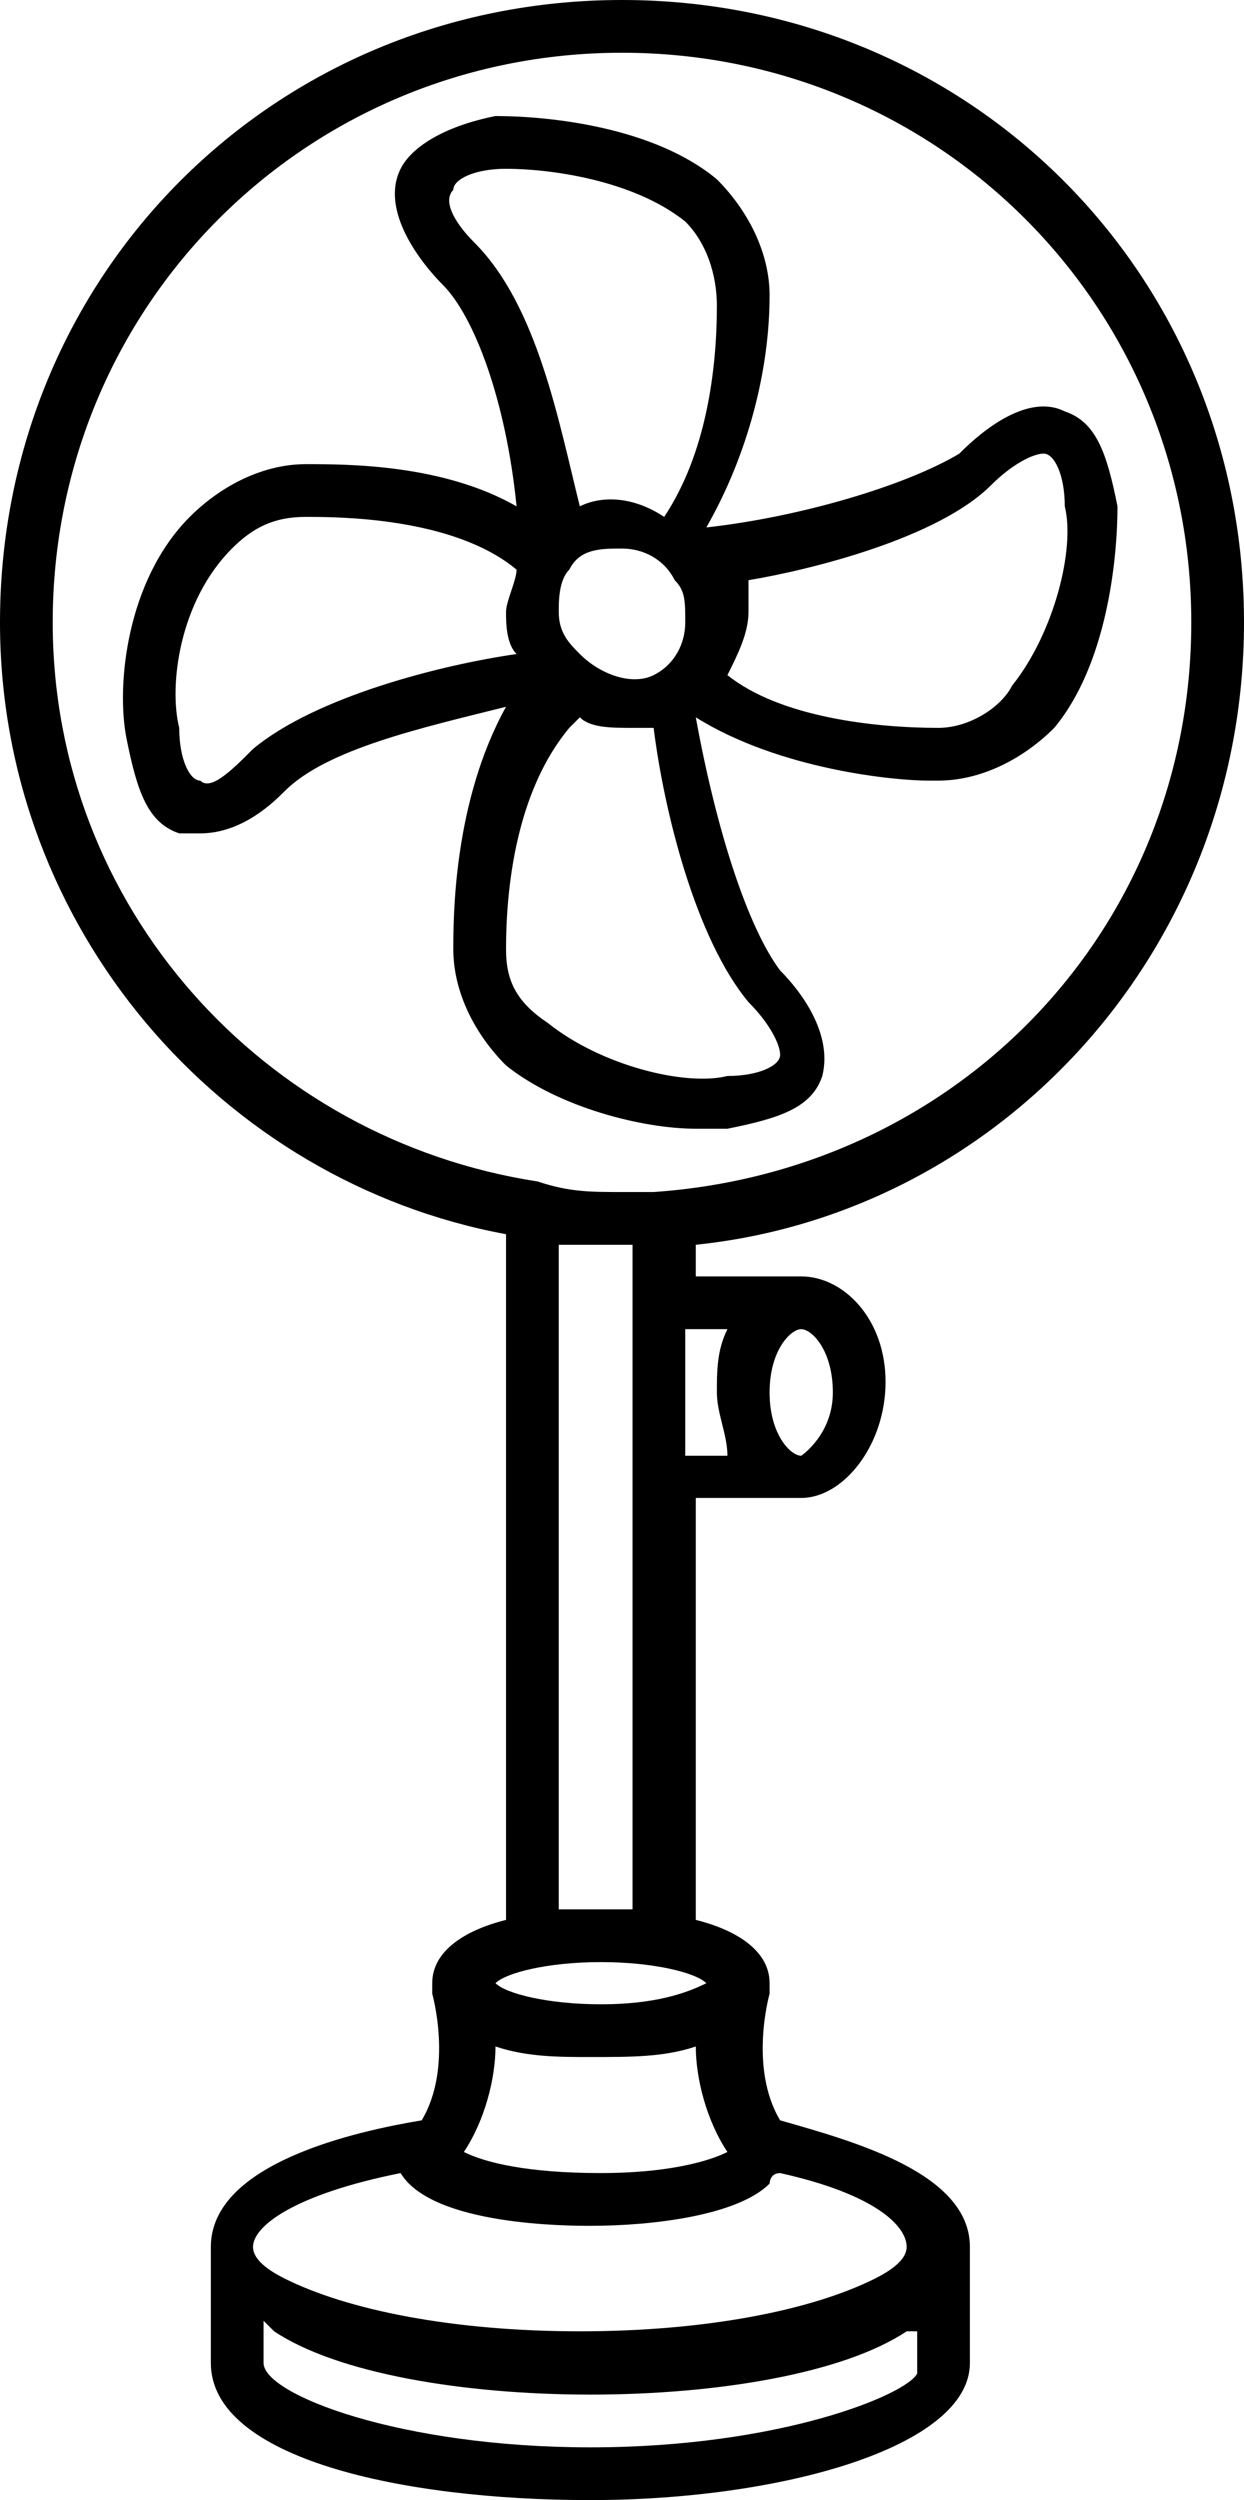 <?xml version="1.0" encoding="utf-8"?>
<!-- Generator: Adobe Illustrator 27.0.1, SVG Export Plug-In . SVG Version: 6.00 Build 0)  -->
<svg version="1.1" id="Layer_1" xmlns="http://www.w3.org/2000/svg" xmlns:xlink="http://www.w3.org/1999/xlink" x="0px" y="0px"
	 viewBox="0 0 11.8 23.7" style="enable-background:new 0 0 11.8 23.7;" xml:space="preserve">
<g>
	<path d="M11.8,5.9C11.8,2.6,9.2,0,5.9,0C2.6,0,0,2.6,0,5.9c0,2.9,2.1,5.3,4.8,5.8v6.5c-0.4,0.1-0.7,0.3-0.7,0.6c0,0,0,0,0,0.1
		c0,0,0,0,0,0c0,0,0.2,0.7-0.1,1.2C3.4,20.2,2,20.5,2,21.3c0,0,0,0,0,0v1.1c0,0.9,1.8,1.3,3.6,1.3c1.8,0,3.6-0.5,3.6-1.3v-1.1
		c0-0.7-1.1-1-1.8-1.2c-0.3-0.5-0.1-1.2-0.1-1.2c0,0,0,0,0,0c0,0,0,0,0-0.1c0-0.3-0.3-0.5-0.7-0.6v-4h1c0,0,0,0,0,0c0,0,0,0,0,0
		c0.4,0,0.8-0.5,0.8-1.1S8,12.1,7.6,12.1c0,0,0,0,0,0c0,0,0,0,0,0h-1v-0.3C9.5,11.5,11.8,9,11.8,5.9z M0.5,5.9c0-3,2.4-5.4,5.4-5.4
		c3,0,5.4,2.4,5.4,5.4c0,2.9-2.2,5.2-5.1,5.4c0,0,0,0,0,0s0,0,0,0c-0.1,0-0.2,0-0.3,0c-0.3,0-0.5,0-0.8-0.1c0,0,0,0,0,0c0,0,0,0,0,0
		C2.5,10.8,0.5,8.6,0.5,5.9z M6.6,19.4c0,0.3,0.1,0.7,0.3,1c-0.2,0.1-0.6,0.2-1.2,0.2c-0.7,0-1.1-0.1-1.3-0.2c0,0,0,0,0,0
		c0,0,0,0,0,0c0.2-0.3,0.3-0.7,0.3-1c0.3,0.1,0.6,0.1,0.9,0.1C6,19.5,6.3,19.5,6.6,19.4z M5.6,23.2c-1.8,0-3.1-0.5-3.1-0.8V22
		c0,0,0,0,0.1,0.1c0.6,0.4,1.8,0.6,3,0.6c1.2,0,2.4-0.2,3-0.6c0,0,0,0,0.1,0v0.4C8.6,22.7,7.4,23.2,5.6,23.2z M8.6,21.3
		c0,0.1-0.1,0.2-0.3,0.3c-0.6,0.3-1.6,0.5-2.8,0.5s-2.2-0.2-2.8-0.5c-0.2-0.1-0.3-0.2-0.3-0.3v0c0,0,0,0,0,0c0-0.2,0.4-0.5,1.4-0.7
		c0.3,0.5,1.6,0.5,1.8,0.5c0.6,0,1.4-0.1,1.7-0.4c0,0,0-0.1,0.1-0.1C8.3,20.8,8.6,21.1,8.6,21.3z M5.7,19c-0.5,0-0.9-0.1-1-0.2
		c0.1-0.1,0.5-0.2,1-0.2c0.5,0,0.9,0.1,1,0.2C6.5,18.9,6.2,19,5.7,19z M7.6,13.8c-0.1,0-0.3-0.2-0.3-0.6s0.2-0.6,0.3-0.6
		s0.3,0.2,0.3,0.6S7.6,13.8,7.6,13.8z M6.9,12.6c-0.1,0.2-0.1,0.4-0.1,0.6s0.1,0.4,0.1,0.6H6.5v-1.2C6.5,12.6,6.9,12.6,6.9,12.6z
		 M6,18.1c-0.2,0-0.4,0-0.7,0v-6.3c0.2,0,0.4,0,0.6,0c0,0,0.1,0,0.1,0C6,11.8,6,18.1,6,18.1z"/>
	<path d="M4.8,10.1c0.5,0.4,1.3,0.6,1.8,0.6c0.1,0,0.2,0,0.3,0c0.5-0.1,0.8-0.2,0.9-0.5c0.1-0.4-0.2-0.8-0.4-1
		C7.1,8.8,6.8,7.9,6.6,6.8c0.8,0.5,1.9,0.6,2.2,0.6c0,0,0,0,0.1,0c0.4,0,0.8-0.2,1.1-0.5c0.5-0.6,0.6-1.6,0.6-2.1
		c-0.1-0.5-0.2-0.8-0.5-0.9c-0.4-0.2-0.9,0.3-1,0.4C8.6,4.6,7.6,4.9,6.7,5c0,0,0,0,0,0c0.4-0.7,0.6-1.5,0.6-2.2
		c0-0.4-0.2-0.8-0.5-1.1C6.2,1.2,5.2,1.1,4.7,1.1C4.2,1.2,3.9,1.4,3.8,1.6C3.6,2,4,2.5,4.2,2.7C4.5,3,4.8,3.8,4.9,4.8
		c-0.7-0.4-1.6-0.4-2-0.4c-0.4,0-0.8,0.2-1.1,0.5C1.2,5.5,1.1,6.5,1.2,7c0.1,0.5,0.2,0.8,0.5,0.9c0.1,0,0.1,0,0.2,0
		c0.4,0,0.7-0.3,0.8-0.4c0.4-0.4,1.3-0.6,2.1-0.8C4.3,7.6,4.3,8.7,4.3,9C4.3,9.4,4.5,9.8,4.8,10.1z M7.4,10c0,0.1-0.2,0.2-0.5,0.2
		c-0.4,0.1-1.2-0.1-1.7-0.5C4.9,9.5,4.8,9.3,4.8,9c0-0.6,0.1-1.5,0.6-2.1l0.1-0.1C5.6,6.9,5.8,6.9,6,6.9c0.1,0,0.1,0,0.2,0
		c0.1,0.8,0.4,2,0.9,2.6C7.3,9.7,7.4,9.9,7.4,10z M6.4,5.5c0.1,0.1,0.1,0.2,0.1,0.4c0,0.2-0.1,0.4-0.3,0.5l0,0
		C6,6.5,5.7,6.4,5.5,6.2C5.4,6.1,5.3,6,5.3,5.8c0-0.1,0-0.3,0.1-0.4c0.1-0.2,0.3-0.2,0.5-0.2C6.1,5.2,6.3,5.3,6.4,5.5z M9.4,4.6
		c0.2-0.2,0.4-0.3,0.5-0.3c0.1,0,0.2,0.2,0.2,0.5c0.1,0.4-0.1,1.2-0.5,1.7C9.5,6.7,9.2,6.9,8.9,6.9c-0.6,0-1.5-0.1-2-0.5
		C7,6.2,7.1,6,7.1,5.8c0-0.1,0-0.2,0-0.3C7.7,5.4,8.9,5.1,9.4,4.6z M4.3,1.8c0-0.1,0.2-0.2,0.5-0.2C5.2,1.6,6,1.7,6.5,2.1
		c0.2,0.2,0.3,0.5,0.3,0.8c0,0.6-0.1,1.4-0.5,2C6,4.7,5.7,4.7,5.5,4.8C5.3,4,5.1,2.9,4.5,2.3C4.3,2.1,4.2,1.9,4.3,1.8z M2.4,7.1
		C2.2,7.3,2,7.5,1.9,7.4c-0.1,0-0.2-0.2-0.2-0.5C1.6,6.5,1.7,5.7,2.2,5.2C2.4,5,2.6,4.9,2.9,4.9c0.3,0,1.4,0,2,0.5
		C4.9,5.5,4.8,5.7,4.8,5.8c0,0.1,0,0.3,0.1,0.4C4.2,6.3,3,6.6,2.4,7.1z"/>
</g>
</svg>
